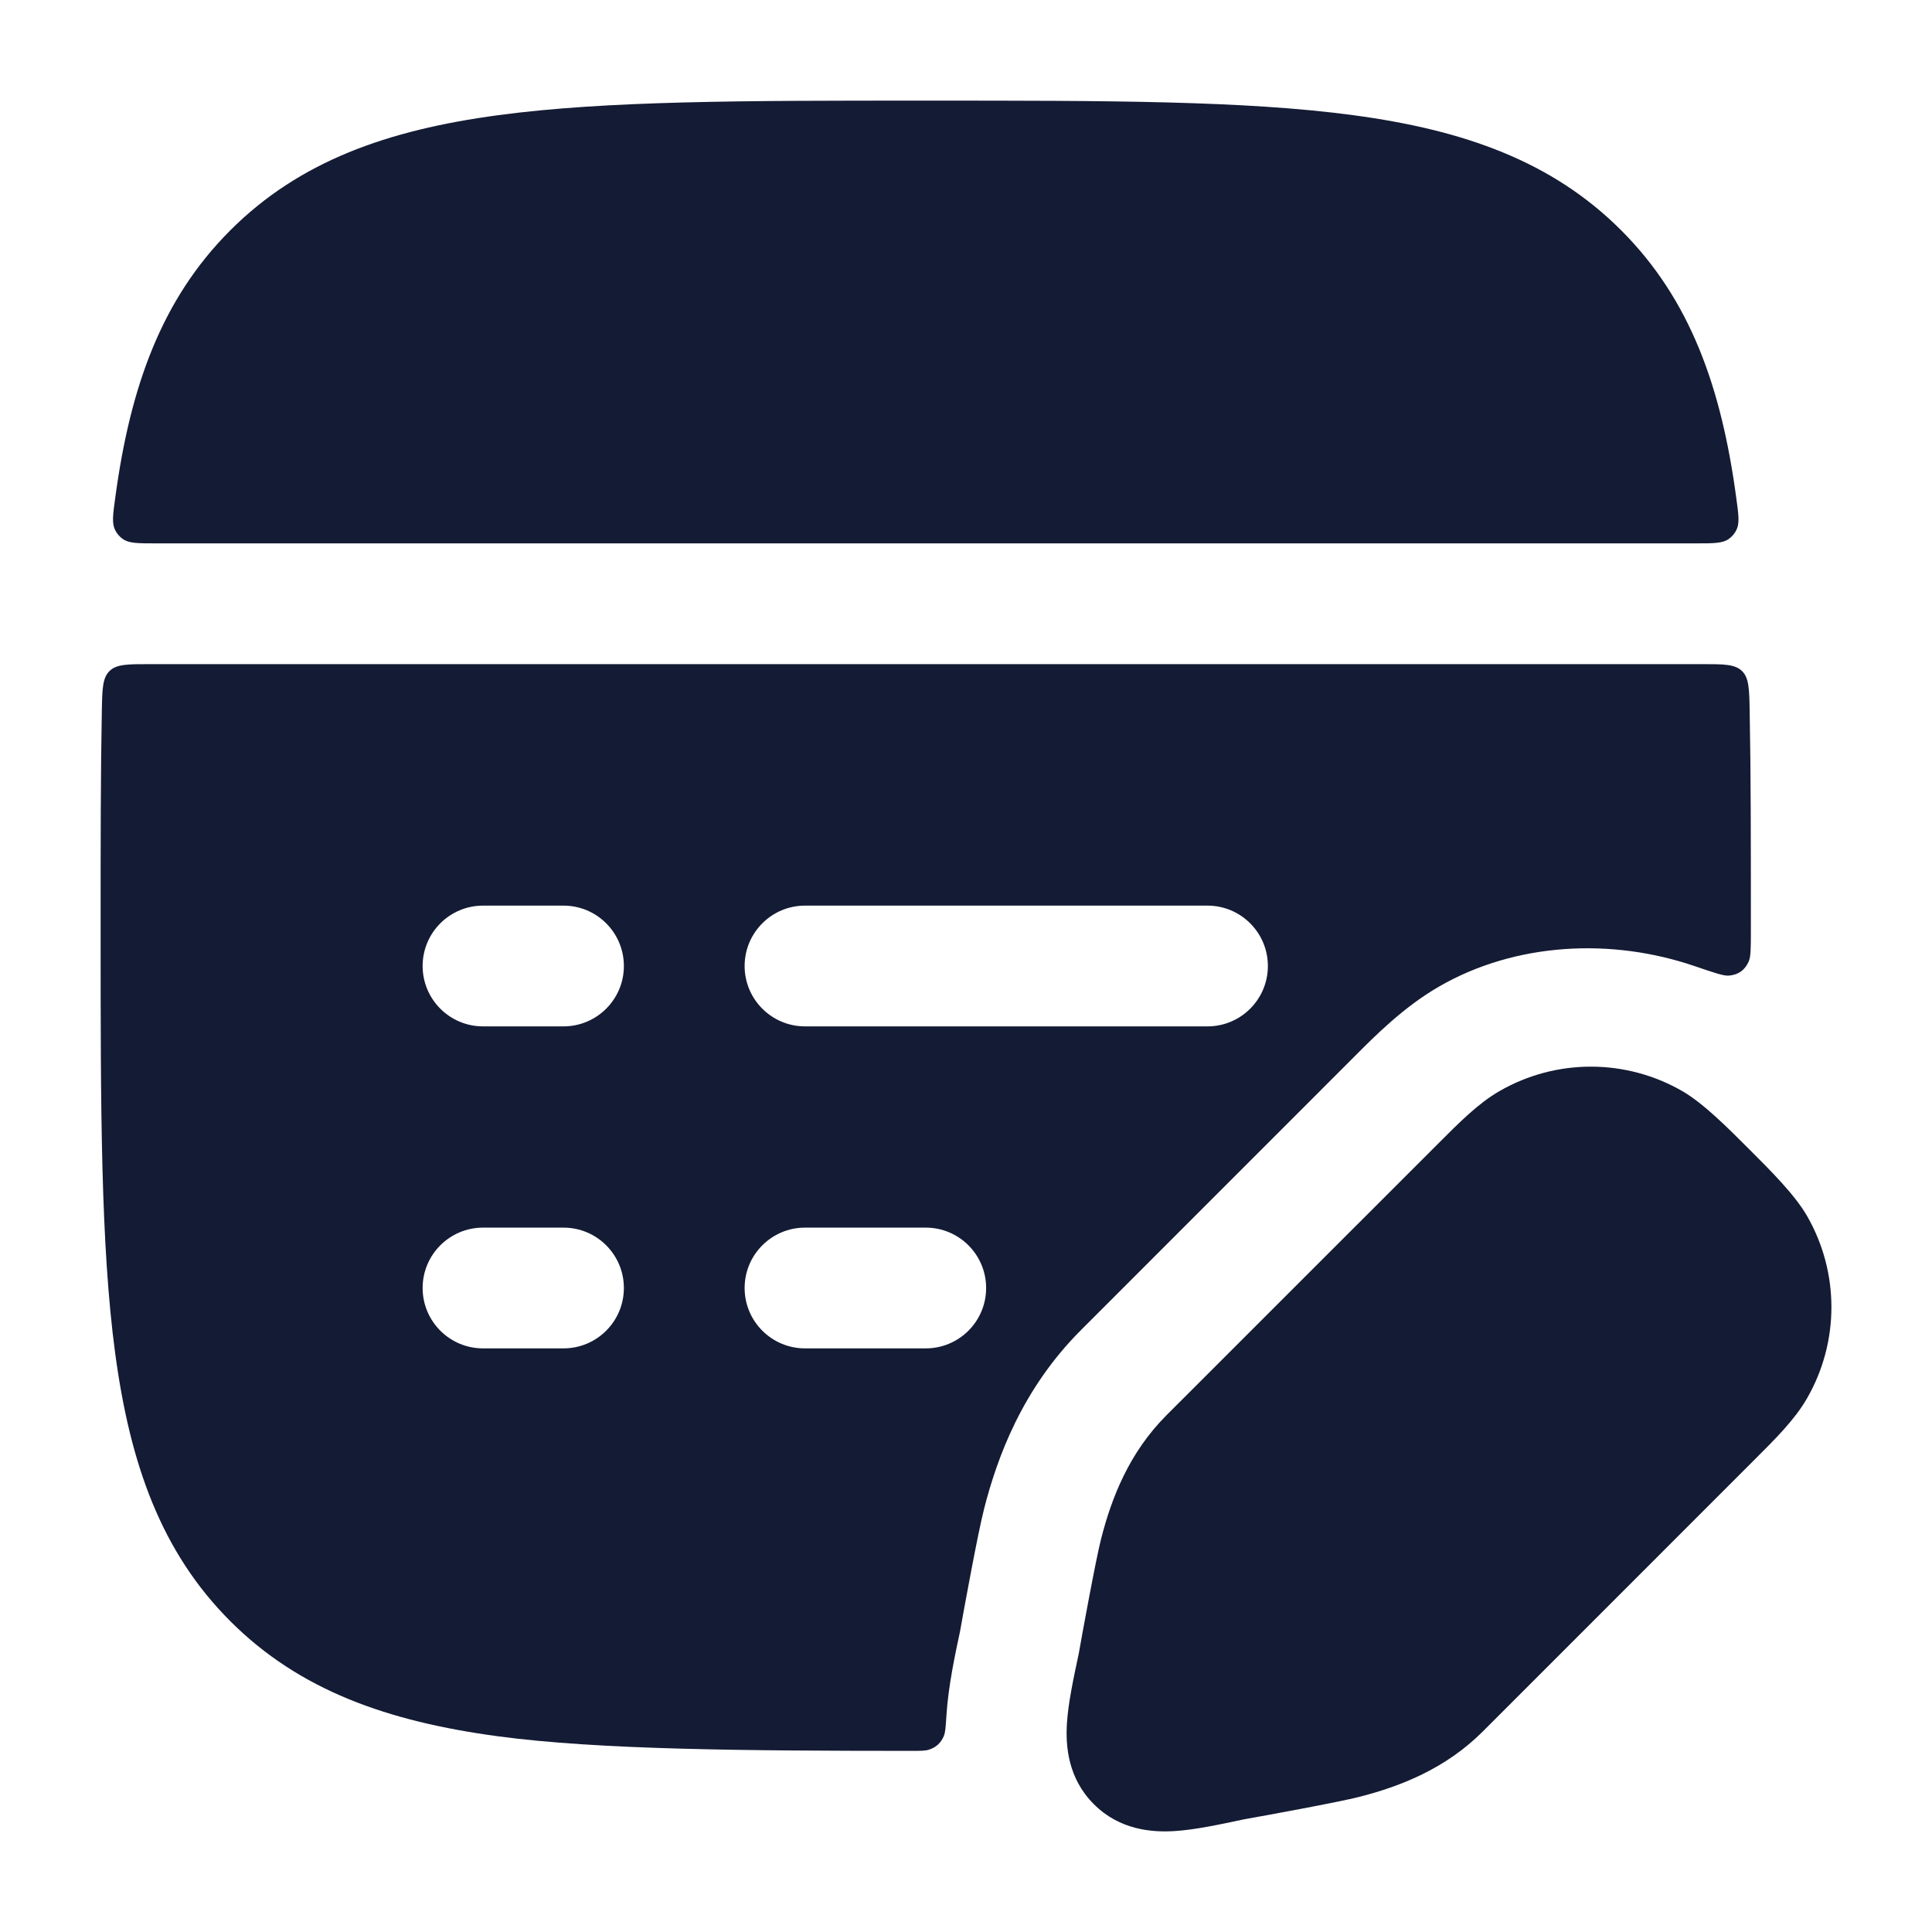 <svg width="24" height="24" viewBox="0 0 24 24" fill="none" xmlns="http://www.w3.org/2000/svg">
<path d="M18.627 13.554C19.33 13.149 20.195 13.149 20.898 13.554C21.159 13.705 21.453 14 21.727 14.274C22 14.547 22.295 14.841 22.446 15.102C22.852 15.805 22.852 16.671 22.446 17.373C22.295 17.635 22.06 17.869 21.786 18.142L18.419 21.51C17.953 21.975 17.391 22.192 16.887 22.321C16.635 22.386 15.69 22.559 15.46 22.599L15.46 22.599C15.154 22.664 14.848 22.73 14.595 22.746C14.316 22.764 13.911 22.736 13.588 22.412C13.264 22.089 13.236 21.684 13.254 21.405C13.27 21.152 13.336 20.846 13.401 20.54C13.441 20.31 13.614 19.365 13.679 19.113C13.808 18.609 14.025 18.047 14.49 17.581L17.858 14.214C18.131 13.94 18.365 13.705 18.627 13.554Z" fill="#141B34"/>
<path fill-rule="evenodd" clip-rule="evenodd" d="M11.557 1.25H11.443H11.443C9.252 1.25 7.531 1.25 6.188 1.431C4.811 1.616 3.719 2.003 2.861 2.861C2.003 3.719 1.616 4.811 1.431 6.188C1.402 6.399 1.388 6.504 1.432 6.588C1.453 6.63 1.487 6.669 1.526 6.696C1.603 6.75 1.713 6.75 1.933 6.75H21.067C21.287 6.75 21.397 6.75 21.474 6.696C21.513 6.669 21.547 6.63 21.568 6.588C21.612 6.504 21.598 6.399 21.569 6.188C21.384 4.811 20.997 3.719 20.139 2.861C19.281 2.003 18.189 1.616 16.812 1.431C15.469 1.25 13.748 1.25 11.557 1.25H11.557ZM21.735 8.831C21.73 8.558 21.727 8.422 21.64 8.336C21.552 8.25 21.414 8.25 21.139 8.25H1.861C1.586 8.25 1.448 8.25 1.36 8.336C1.273 8.422 1.27 8.558 1.265 8.831C1.25 9.617 1.25 10.485 1.25 11.443V11.443V11.557V11.557C1.25 13.748 1.25 15.469 1.431 16.812C1.616 18.189 2.003 19.281 2.861 20.139C3.719 20.997 4.811 21.384 6.188 21.569C7.441 21.738 9.296 21.749 11.318 21.75H11.318H11.318H11.318C11.437 21.75 11.496 21.75 11.543 21.734C11.631 21.705 11.69 21.649 11.725 21.564C11.744 21.518 11.748 21.449 11.757 21.31C11.78 20.943 11.867 20.542 11.925 20.27L11.928 20.254C11.975 19.989 12.146 19.05 12.225 18.742C12.386 18.113 12.694 17.256 13.43 16.521L16.796 13.154L16.841 13.109C17.077 12.872 17.438 12.508 17.877 12.255C18.825 11.708 20.018 11.646 21.059 12.004C21.297 12.085 21.416 12.127 21.483 12.119C21.598 12.106 21.672 12.053 21.721 11.949C21.75 11.888 21.75 11.778 21.75 11.557V11.443V11.442V11.442V11.442C21.75 10.485 21.75 9.617 21.735 8.831ZM6 11.25C5.586 11.25 5.25 11.586 5.25 12C5.25 12.414 5.586 12.75 6 12.75H7C7.414 12.75 7.75 12.414 7.75 12C7.75 11.586 7.414 11.25 7 11.25H6ZM10 11.25C9.586 11.25 9.25 11.586 9.25 12C9.25 12.414 9.586 12.75 10 12.75H15C15.414 12.75 15.75 12.414 15.75 12C15.75 11.586 15.414 11.25 15 11.25H10ZM6 15.25C5.586 15.25 5.25 15.586 5.25 16C5.25 16.414 5.586 16.75 6 16.75H7C7.414 16.75 7.75 16.414 7.75 16C7.75 15.586 7.414 15.25 7 15.25H6ZM10 15.25C9.586 15.25 9.25 15.586 9.25 16C9.25 16.414 9.586 16.75 10 16.75H11.5C11.914 16.75 12.25 16.414 12.25 16C12.25 15.586 11.914 15.25 11.5 15.25H10Z" fill="#141B34"/>
</svg>
